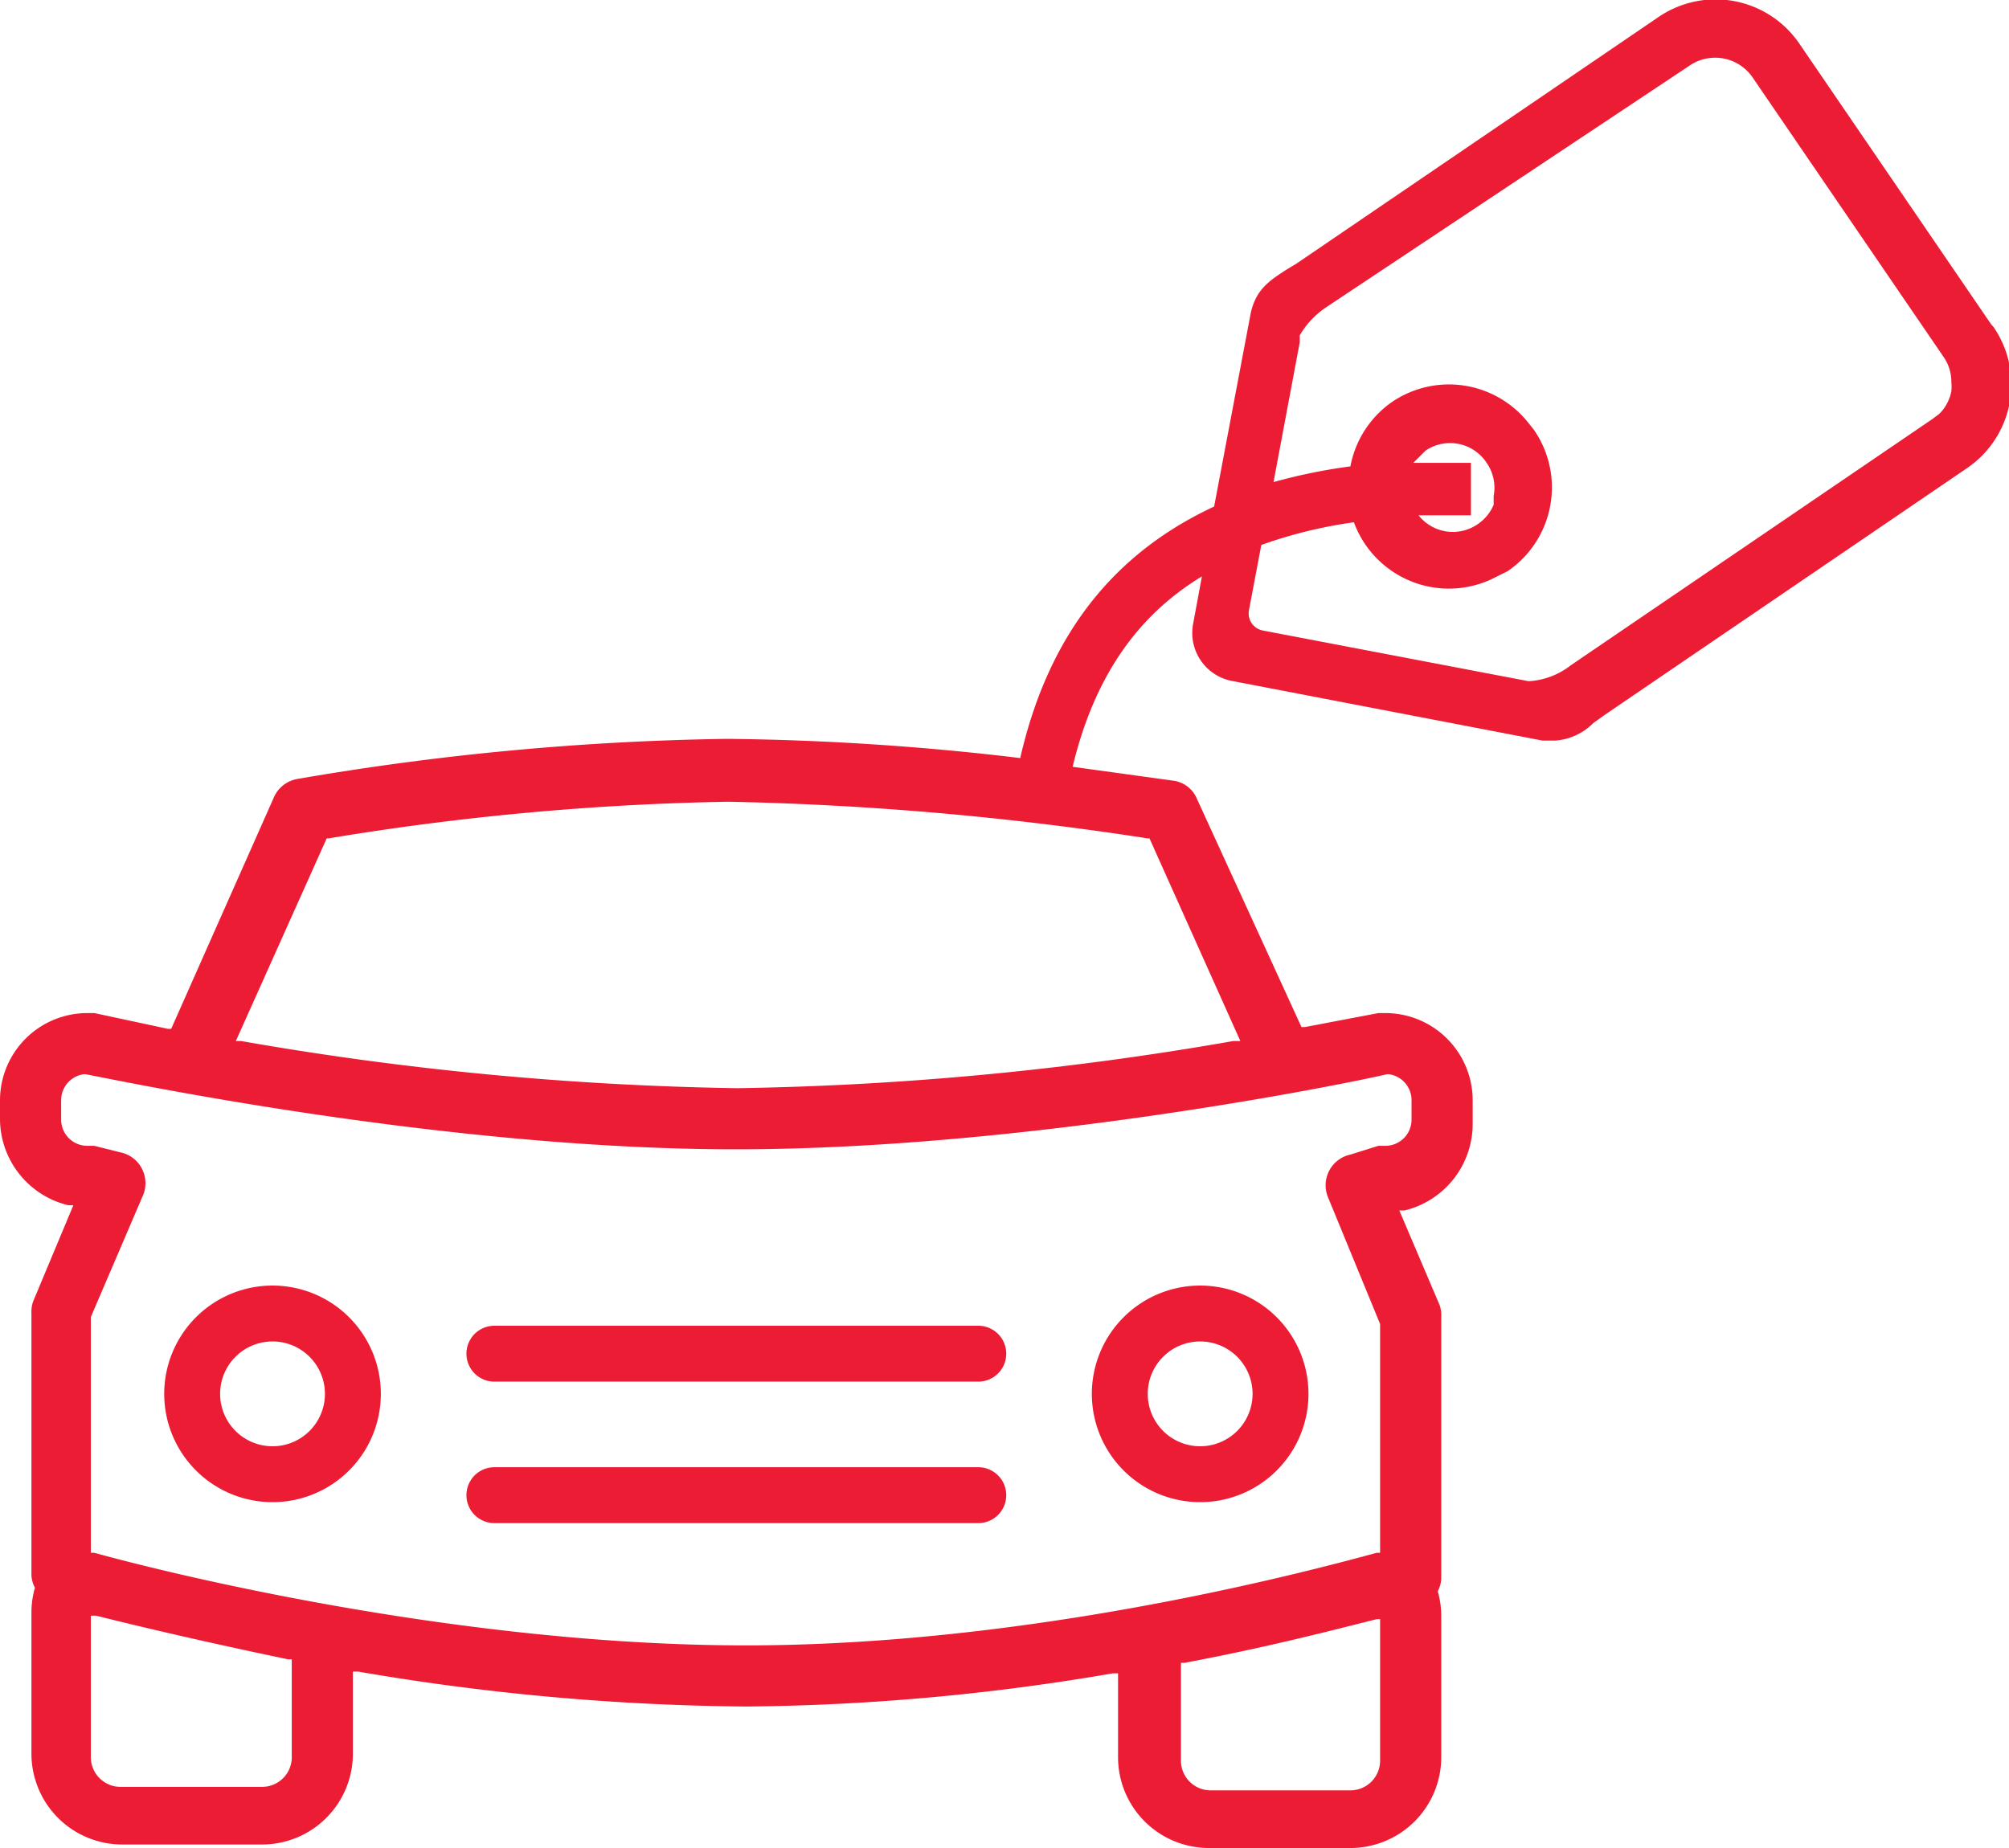 <svg xmlns="http://www.w3.org/2000/svg" width="115" height="105.8" viewBox="0 0 115 105.8"><title>car-sell</title><path d="M15.6,73.6a6.2,6.2,0,1,0,6.2,6.2A6.2,6.2,0,0,0,15.6,73.6Zm0,9.2a3,3,0,1,1,3-3A3,3,0,0,1,15.6,82.8Z" fill="#ed1c35"/><path d="M68.7,73.6a6.2,6.2,0,1,0,6.2,6.2A6.2,6.2,0,0,0,68.7,73.6Zm0,9.2a3,3,0,1,1,3-3A3,3,0,0,1,68.7,82.8Z" fill="#ed1c35"/><path d="M56,75.9H28.3a1.6,1.6,0,1,0,0,3.2H56a1.6,1.6,0,1,0,0-3.2Z" fill="#ed1c35"/><path d="M56,84H28.3a1.6,1.6,0,1,0,0,3.2H56A1.6,1.6,0,1,0,56,84Z" fill="#ed1c35"/><path d="M114,18.6,103,2.5A5.8,5.8,0,0,0,94.9,1L74.2,15.1l-.5.3c-1.1.7-1.8,1.2-2.1,2.5L69.5,29c-5.8,2.7-9.5,7.4-11.1,14.4a152.7,152.7,0,0,0-16.8-1.1A157.6,157.6,0,0,0,17,44.6a1.8,1.8,0,0,0-1.3,1L9.8,58.9H9.6L5.4,58H5a5,5,0,0,0-5,5v1.1A5.1,5.1,0,0,0,3.9,69h.3L1.9,74.5a1.8,1.8,0,0,0-.1.7v15a1.7,1.7,0,0,0,.2.7h0a5.1,5.1,0,0,0-.2,1.4v8.1a5.2,5.2,0,0,0,5.2,5.2H15a5.2,5.2,0,0,0,5.2-5.2V95.7h.3a137.1,137.1,0,0,0,22.2,2,129.3,129.3,0,0,0,21-1.9H64v4.8a5.2,5.2,0,0,0,5.2,5.2h8.1a5.2,5.2,0,0,0,5.2-5.2V92.5a5.1,5.1,0,0,0-.2-1.4h0a1.7,1.7,0,0,0,.2-.7v-15a1.7,1.7,0,0,0-.1-.7l-2.3-5.4h.3a5.1,5.1,0,0,0,3.9-4.9V63a5,5,0,0,0-5-5h-.4l-4.2.8h-.2L68.5,45.7a1.7,1.7,0,0,0-1.3-1l-5.8-.8c1.2-5,3.6-8.6,7.4-10.9l-.5,2.7a2.8,2.8,0,0,0,2.3,3.3l17.7,3.4h.7a3.4,3.4,0,0,0,2.2-1l.7-.5,20.7-14.1a5.8,5.8,0,0,0,1.5-8.1Zm-43.4,41a180,180,0,0,1-28.4,2.7,180,180,0,0,1-28.4-2.7h-.3l5.2-11.6h.1a155.7,155.7,0,0,1,22.9-2.1,180,180,0,0,1,24,2.1h.1l5.2,11.6Zm-3,35.6h.2c4.8-.9,8.6-1.9,11-2.5H79v8.1a1.7,1.7,0,0,1-1.7,1.7H69.3a1.7,1.7,0,0,1-1.7-1.7Zm9.7-29.1A1.8,1.8,0,0,0,76,68.5l3,7.3V88.9h-.2c-4.4,1.2-20,5.3-36.1,5.3S10.1,90.2,5.4,88.9H5.2V75.4l3-7a1.8,1.8,0,0,0-1.2-2.4l-1.6-.4H5a1.5,1.5,0,0,1-1.5-1.5V63a1.5,1.5,0,0,1,1.3-1.5h.1c2.1.4,20.6,4.3,37.2,4.3S77.3,62,79.4,61.5h.1A1.5,1.5,0,0,1,80.8,63v1.1a1.5,1.5,0,0,1-1.5,1.5h-.4ZM15,102.3H6.9a1.7,1.7,0,0,1-1.7-1.7V92.5h.3c2.4.6,6.2,1.5,11,2.5h.2v5.5A1.7,1.7,0,0,1,15,102.3Zm96-78.6-.4.3L89.9,38.1a4.3,4.3,0,0,1-2.4.9L72.3,36.1a1,1,0,0,1-.8-1.2l.7-3.7a26.5,26.5,0,0,1,5.3-1.3A5.8,5.8,0,0,0,83,33.7h0a5.8,5.8,0,0,0,2.5-.6l.8-.4a5.8,5.8,0,0,0,1.5-8.1l-.4-.5a5.8,5.8,0,0,0-7.7-1.1,5.8,5.8,0,0,0-2.4,3.7h0a32.2,32.2,0,0,0-4.4.9l1.5-8v-.4a4.9,4.9,0,0,1,1.5-1.6L96.8,3.7a2.6,2.6,0,0,1,3.5.7l11,16.1a2.5,2.5,0,0,1,.4,1.4,2.5,2.5,0,0,1,0,.5,2.5,2.5,0,0,1-.6,1.2ZM85.1,26.5a2.5,2.5,0,0,1,.4,1.9v.5a2.5,2.5,0,0,1-.9,1.1h0a2.5,2.5,0,0,1-3.4-.5h3v-3H80.9l.7-.7a2.5,2.5,0,0,1,3.5.7Z" fill="#ed1c35"/></svg>